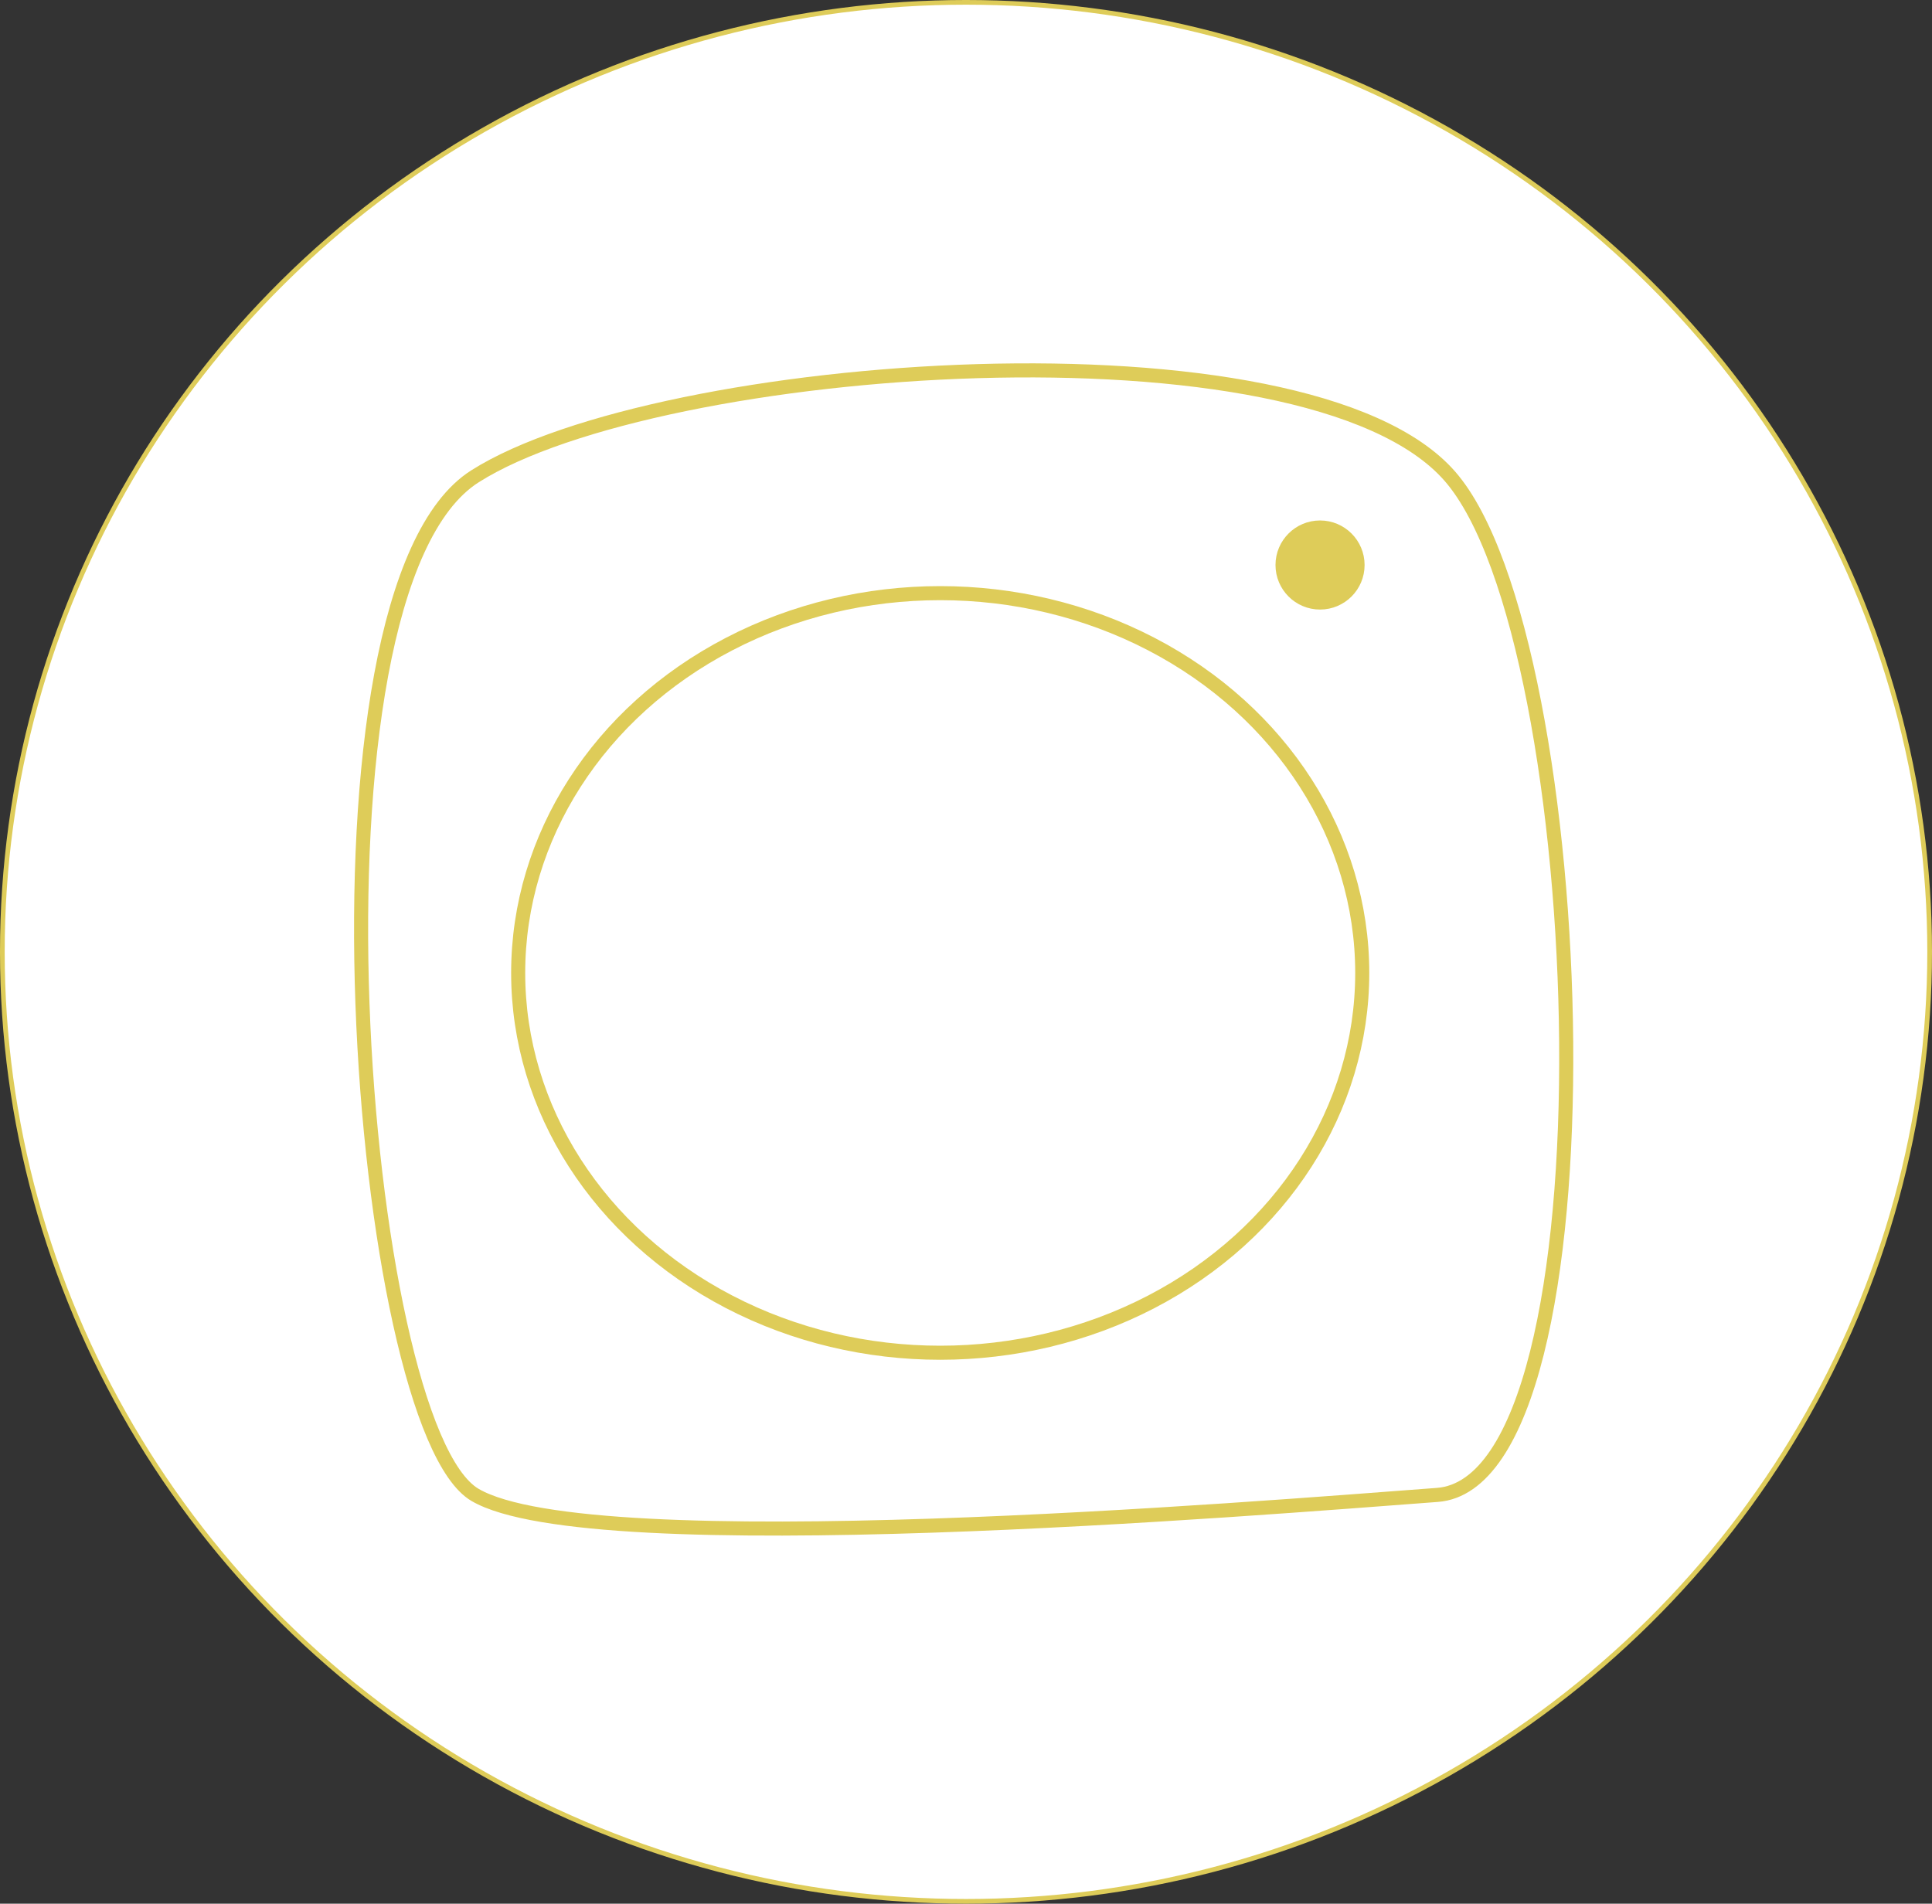 <svg id="Lag_1" data-name="Lag 1" xmlns="http://www.w3.org/2000/svg" viewBox="0 0 412 406"><rect x="0" y="0" width="412" height="406" fill="#333333" stroke="none"/><defs><style>.cls-1,.cls-2{fill:#fff;}.cls-1,.cls-2,.cls-3{stroke:#decc59;stroke-miterlimit:10;}.cls-2{stroke-width:3px;}.cls-3{fill:#decc59;}</style></defs><ellipse class="cls-1" cx="206" cy="203" rx="205.5" ry="202.5"/><path class="cls-2" d="M751.31,380.24c39.14-24.78,177.33-35,207.88,0s36.47,214.33-2.67,217.25-180.3,14.58-205.21,0S712.17,405,751.31,380.24Z" transform="translate(-650 -278.67)"/><ellipse class="cls-2" cx="200.5" cy="207.5" rx="90" ry="81"/><circle class="cls-3" cx="281.5" cy="120.5" r="9"/></svg>